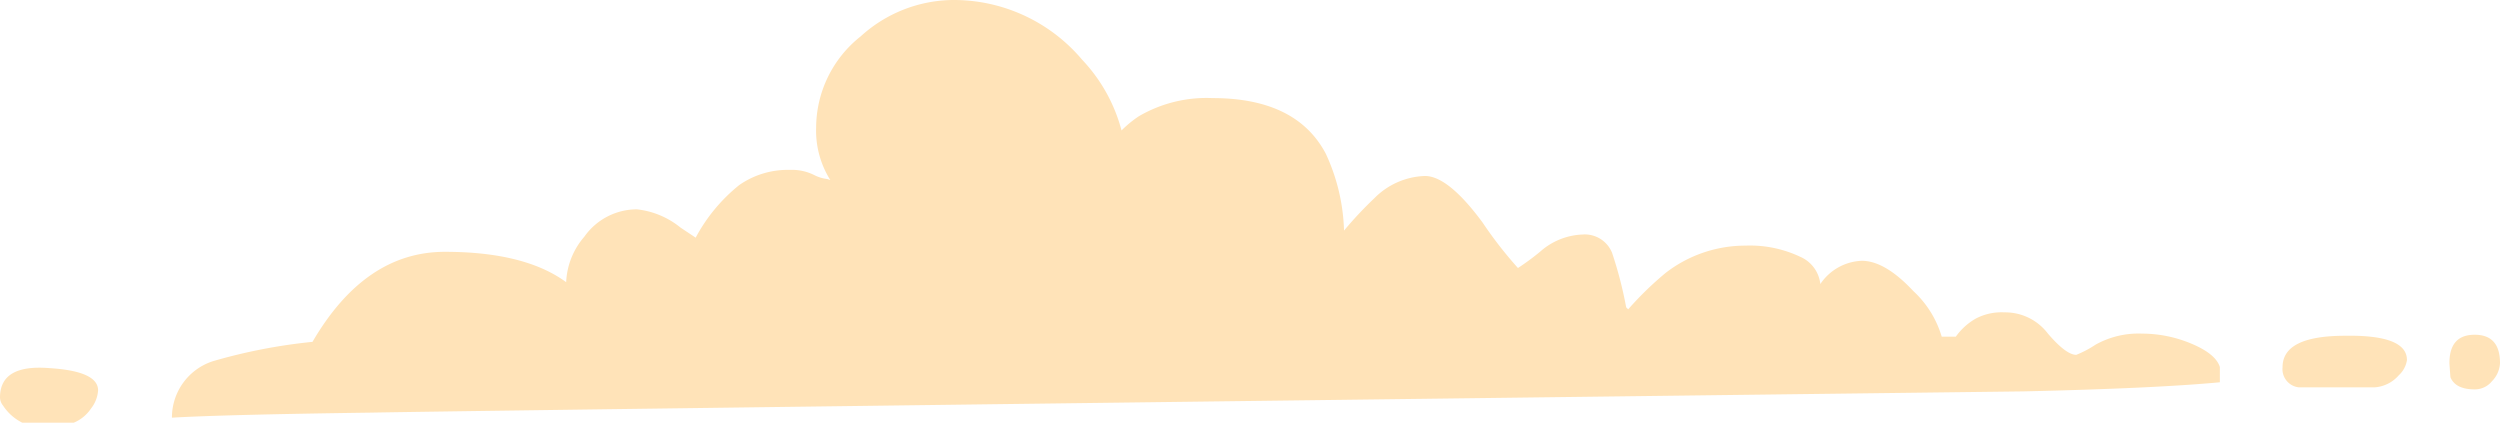 <svg xmlns="http://www.w3.org/2000/svg" xmlns:xlink="http://www.w3.org/1999/xlink" width="160.742" height="27.18" viewBox="0 0 160.742 27.18">
  <defs>
    <clipPath id="clip-path">
      <rect id="Retângulo_310" data-name="Retângulo 310" width="160.742" height="27.18" transform="translate(0 0)" fill="none"/>
    </clipPath>
  </defs>
  <g id="Grupo_900" data-name="Grupo 900" transform="translate(0 0)">
    <g id="Grupo_899" data-name="Grupo 899" clip-path="url(#clip-path)">
      <path id="Caminho_503" data-name="Caminho 503" d="M160.222,24.515a1.779,1.779,0,0,0,.52-1.171q0-1.819-1.626-1.821t-1.626,1.821c0,.043.022.348.065.911q.326.781,1.561.781a1.416,1.416,0,0,0,1.106-.521m-7.544.39a2.26,2.26,0,0,0,1.561-.781,1.649,1.649,0,0,0,.52-.975q0-1.625-3.966-1.561-4.032,0-4.031,2.016a1.176,1.176,0,0,0,1.04,1.3h4.876M55.336,2.341a7.51,7.51,0,0,0-2.861,5.853,5.957,5.957,0,0,0,.911,3.381l-.2-.065a2.441,2.441,0,0,1-.845-.26,3.213,3.213,0,0,0-1.56-.326,5.443,5.443,0,0,0-3.251.976,10.907,10.907,0,0,0-2.8,3.381l-.976-.649a5.354,5.354,0,0,0-2.8-1.172,4.136,4.136,0,0,0-3.381,1.756,4.773,4.773,0,0,0-1.17,2.927q-2.667-1.952-7.8-1.952T20.093,21.98a35.54,35.54,0,0,0-6.373,1.235,3.8,3.8,0,0,0-2.665,3.64q3.25-.193,12.744-.324,11.574-.2,106.315-1.366,8.454-.194,12.616-.586V23.6q-.261-.844-1.821-1.5a8.224,8.224,0,0,0-3.187-.65,5.661,5.661,0,0,0-2.991.715,6.647,6.647,0,0,1-1.235.65q-.651,0-1.821-1.365a3.447,3.447,0,0,0-2.8-1.366,3.555,3.555,0,0,0-1.821.391,3.985,3.985,0,0,0-1.3,1.17h-.909a6.476,6.476,0,0,0-1.821-2.927q-1.819-1.948-3.317-1.95a3.362,3.362,0,0,0-2.665,1.495,2.162,2.162,0,0,0-1.3-1.755,7.529,7.529,0,0,0-3.511-.715,8.376,8.376,0,0,0-5.137,1.755,21.163,21.163,0,0,0-2.407,2.341l-.129-.13a25.737,25.737,0,0,0-.91-3.512,1.89,1.89,0,0,0-1.886-1.169,4.347,4.347,0,0,0-2.731,1.1A15.9,15.9,0,0,1,97.6,17.232a26.084,26.084,0,0,1-2.276-2.926q-2.209-2.992-3.706-2.991a4.784,4.784,0,0,0-3.251,1.43,24.508,24.508,0,0,0-1.95,2.081,12.533,12.533,0,0,0-1.172-4.942q-1.886-3.576-7.282-3.577a8.642,8.642,0,0,0-4.746,1.172,7.207,7.207,0,0,0-1.106.909,10.5,10.5,0,0,0-2.536-4.551A10.8,10.8,0,0,0,61.254,0a8.926,8.926,0,0,0-5.918,2.341M0,25.556a.869.869,0,0,0,.195.52,3.153,3.153,0,0,0,1.235,1.1H4.746a2.458,2.458,0,0,0,1.106-.91A2.11,2.11,0,0,0,6.307,25.1q0-1.236-3.12-1.43Q0,23.409,0,25.556" fill="#ffe3b8"/>
    </g>
  </g>
</svg>
